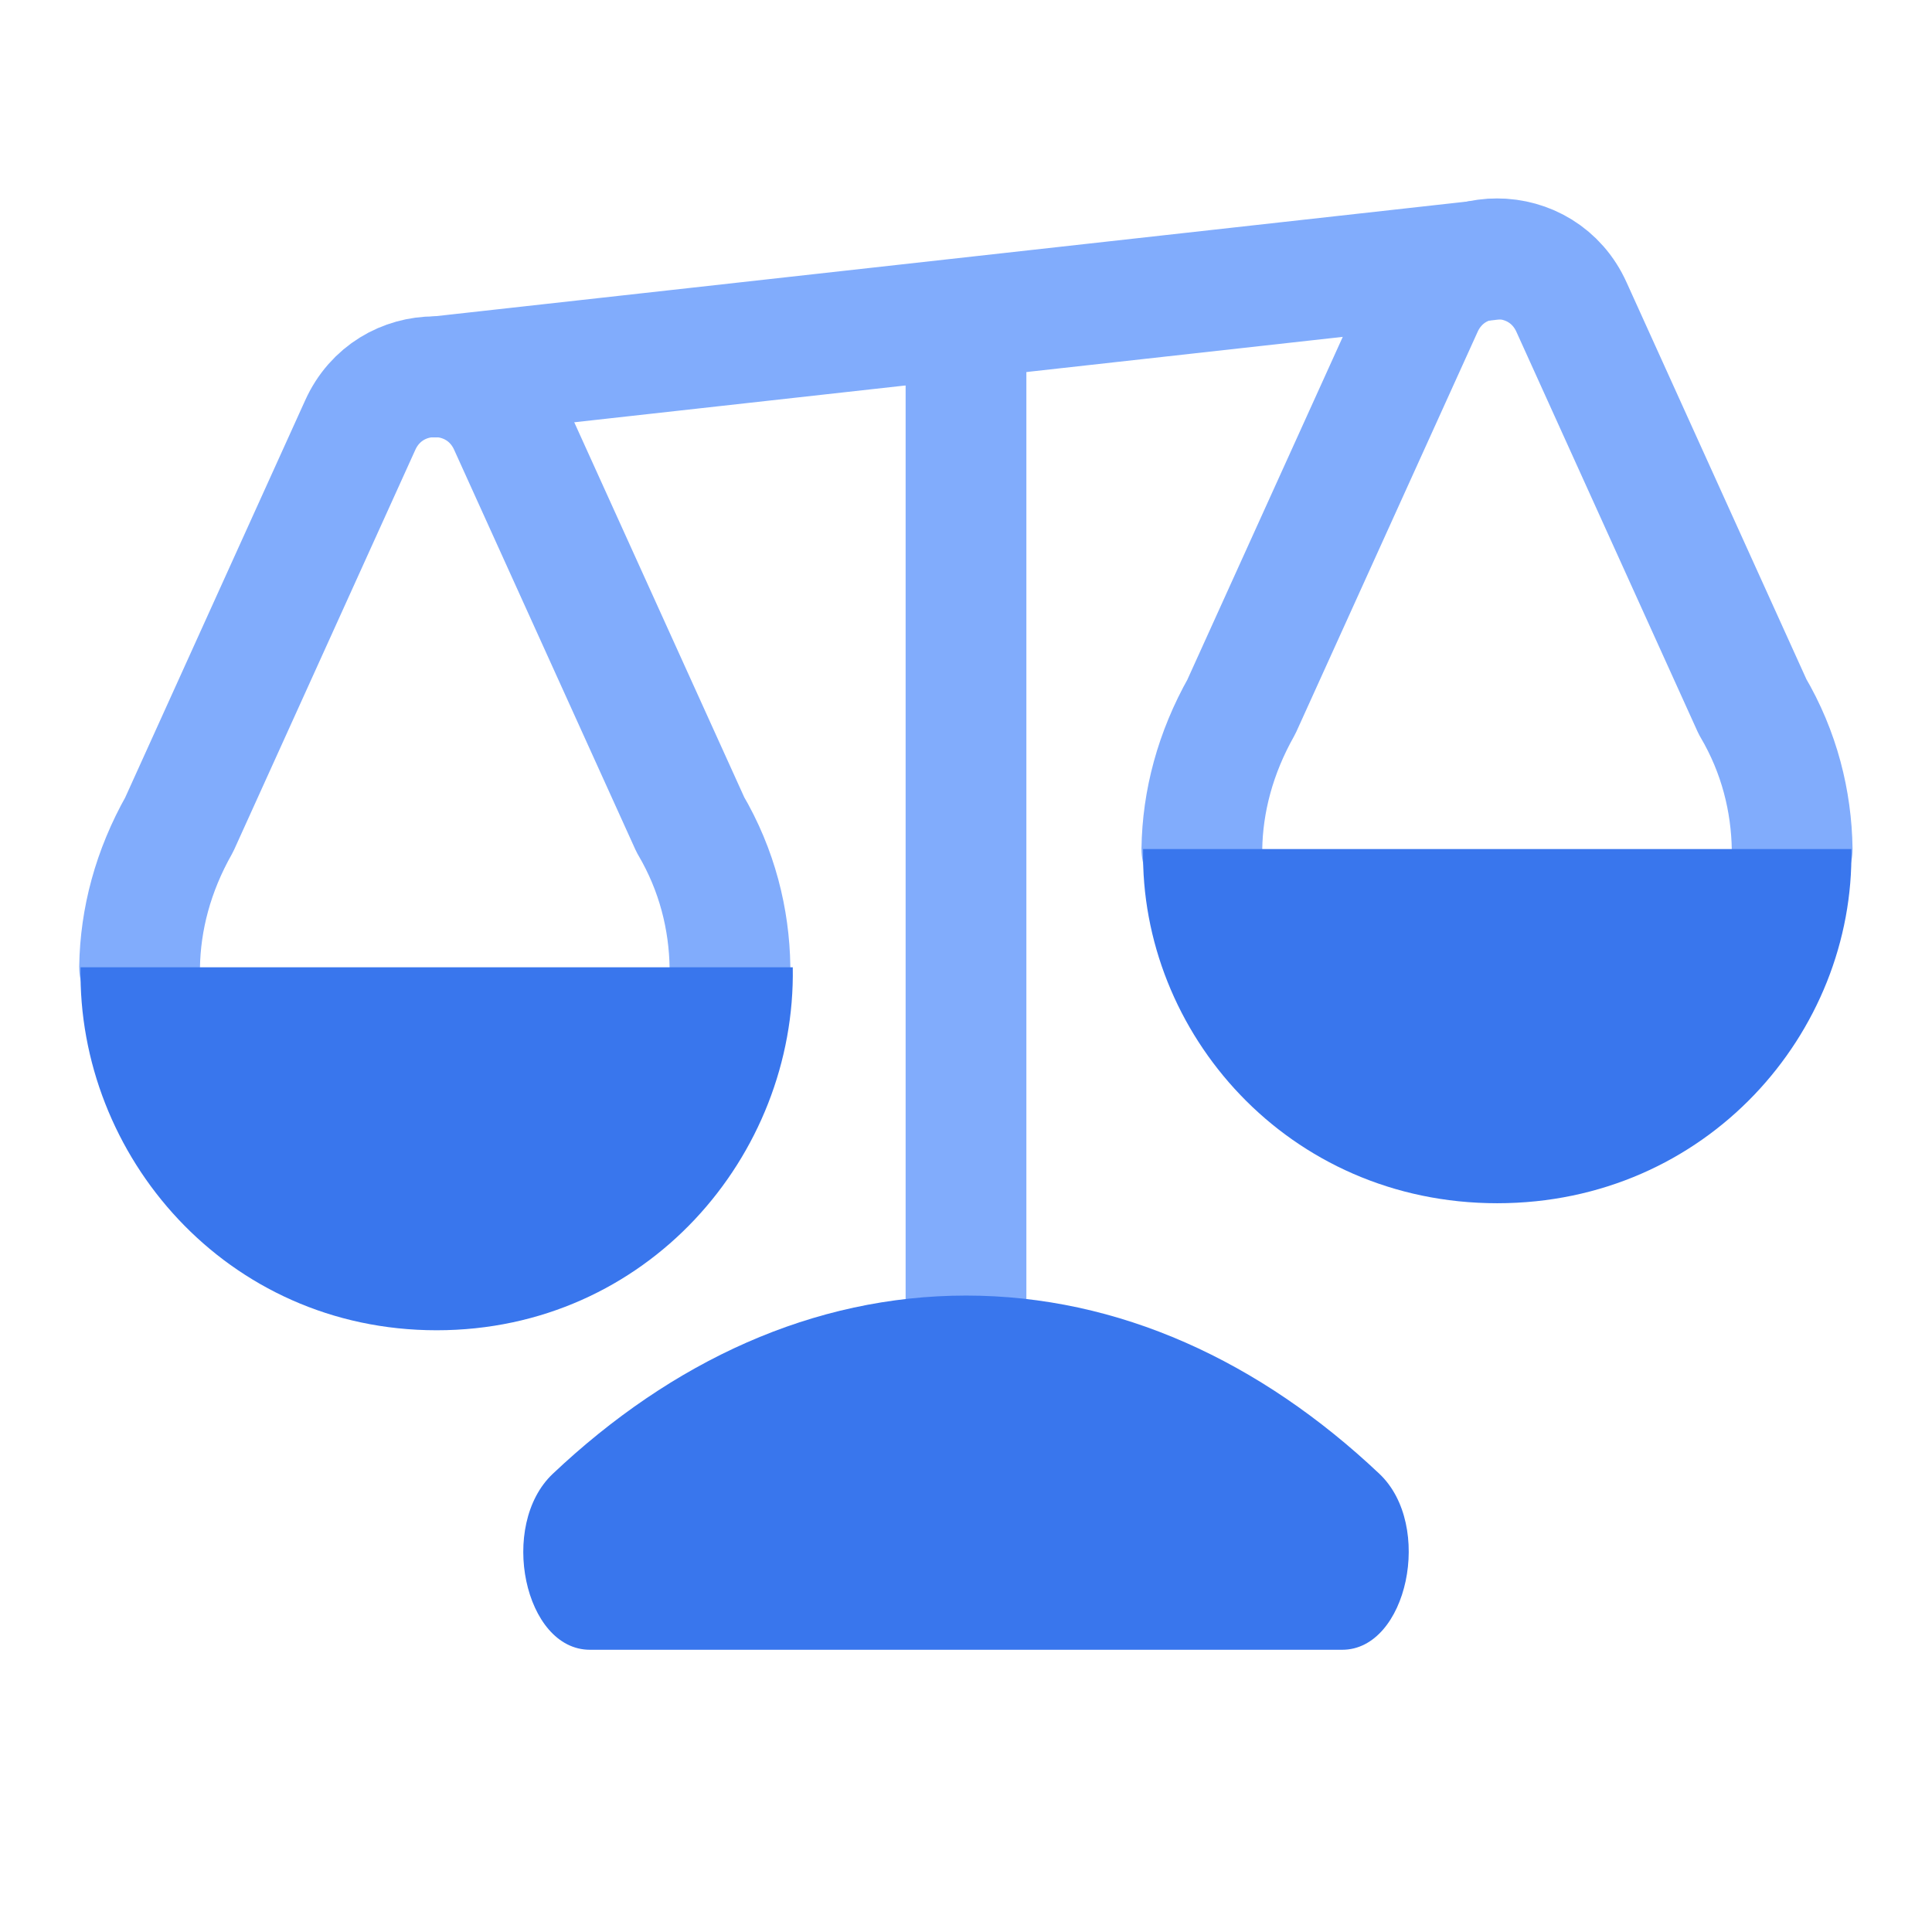 <svg width="24" height="24" viewBox="0 0 24 24" fill="none" xmlns="http://www.w3.org/2000/svg">
<path d="M12 4.062V19.187" stroke="#81ACFC" stroke-width="1.5" stroke-linecap="round" stroke-linejoin="round"/>
<path d="M16.674 20.494C17.481 20.494 17.813 18.948 17.135 18.308C15.656 16.911 13.9 16.094 12.001 16.094C10.102 16.094 8.345 16.911 6.867 18.308C6.189 18.948 6.514 20.494 7.328 20.494H16.674Z" fill="#3976ED"/>
<path d="M5.398 4.684L18.598 3.217" stroke="#81ACFC" stroke-width="1.5" stroke-linecap="round" stroke-linejoin="round"/>
<path d="M22.263 10.548C22.254 9.956 22.105 9.345 21.771 8.779L19.523 3.818C19.163 3.014 18.03 3.014 17.67 3.818L15.421 8.779C15.097 9.354 14.938 9.956 14.93 10.548" stroke="#81ACFC" stroke-width="1.5" stroke-linecap="round" stroke-linejoin="round"/>
<path d="M14.2 10.547C14.158 12.83 16 14.947 18.599 14.947C21.198 14.947 23.041 12.83 22.998 10.547H14.2Z" fill="#3976ED"/>
<path d="M9.068 12.013C9.059 11.42 8.909 10.81 8.576 10.244L6.327 5.283C5.967 4.479 4.835 4.479 4.474 5.283L2.226 10.244C1.901 10.819 1.743 11.42 1.734 12.013" stroke="#81ACFC" stroke-width="1.5" stroke-linecap="round" stroke-linejoin="round"/>
<path d="M1.001 12.016C0.958 14.355 2.811 16.525 5.424 16.525C8.037 16.525 9.89 14.355 9.848 12.016H1.001Z" fill="#3976ED"/>
</svg>
